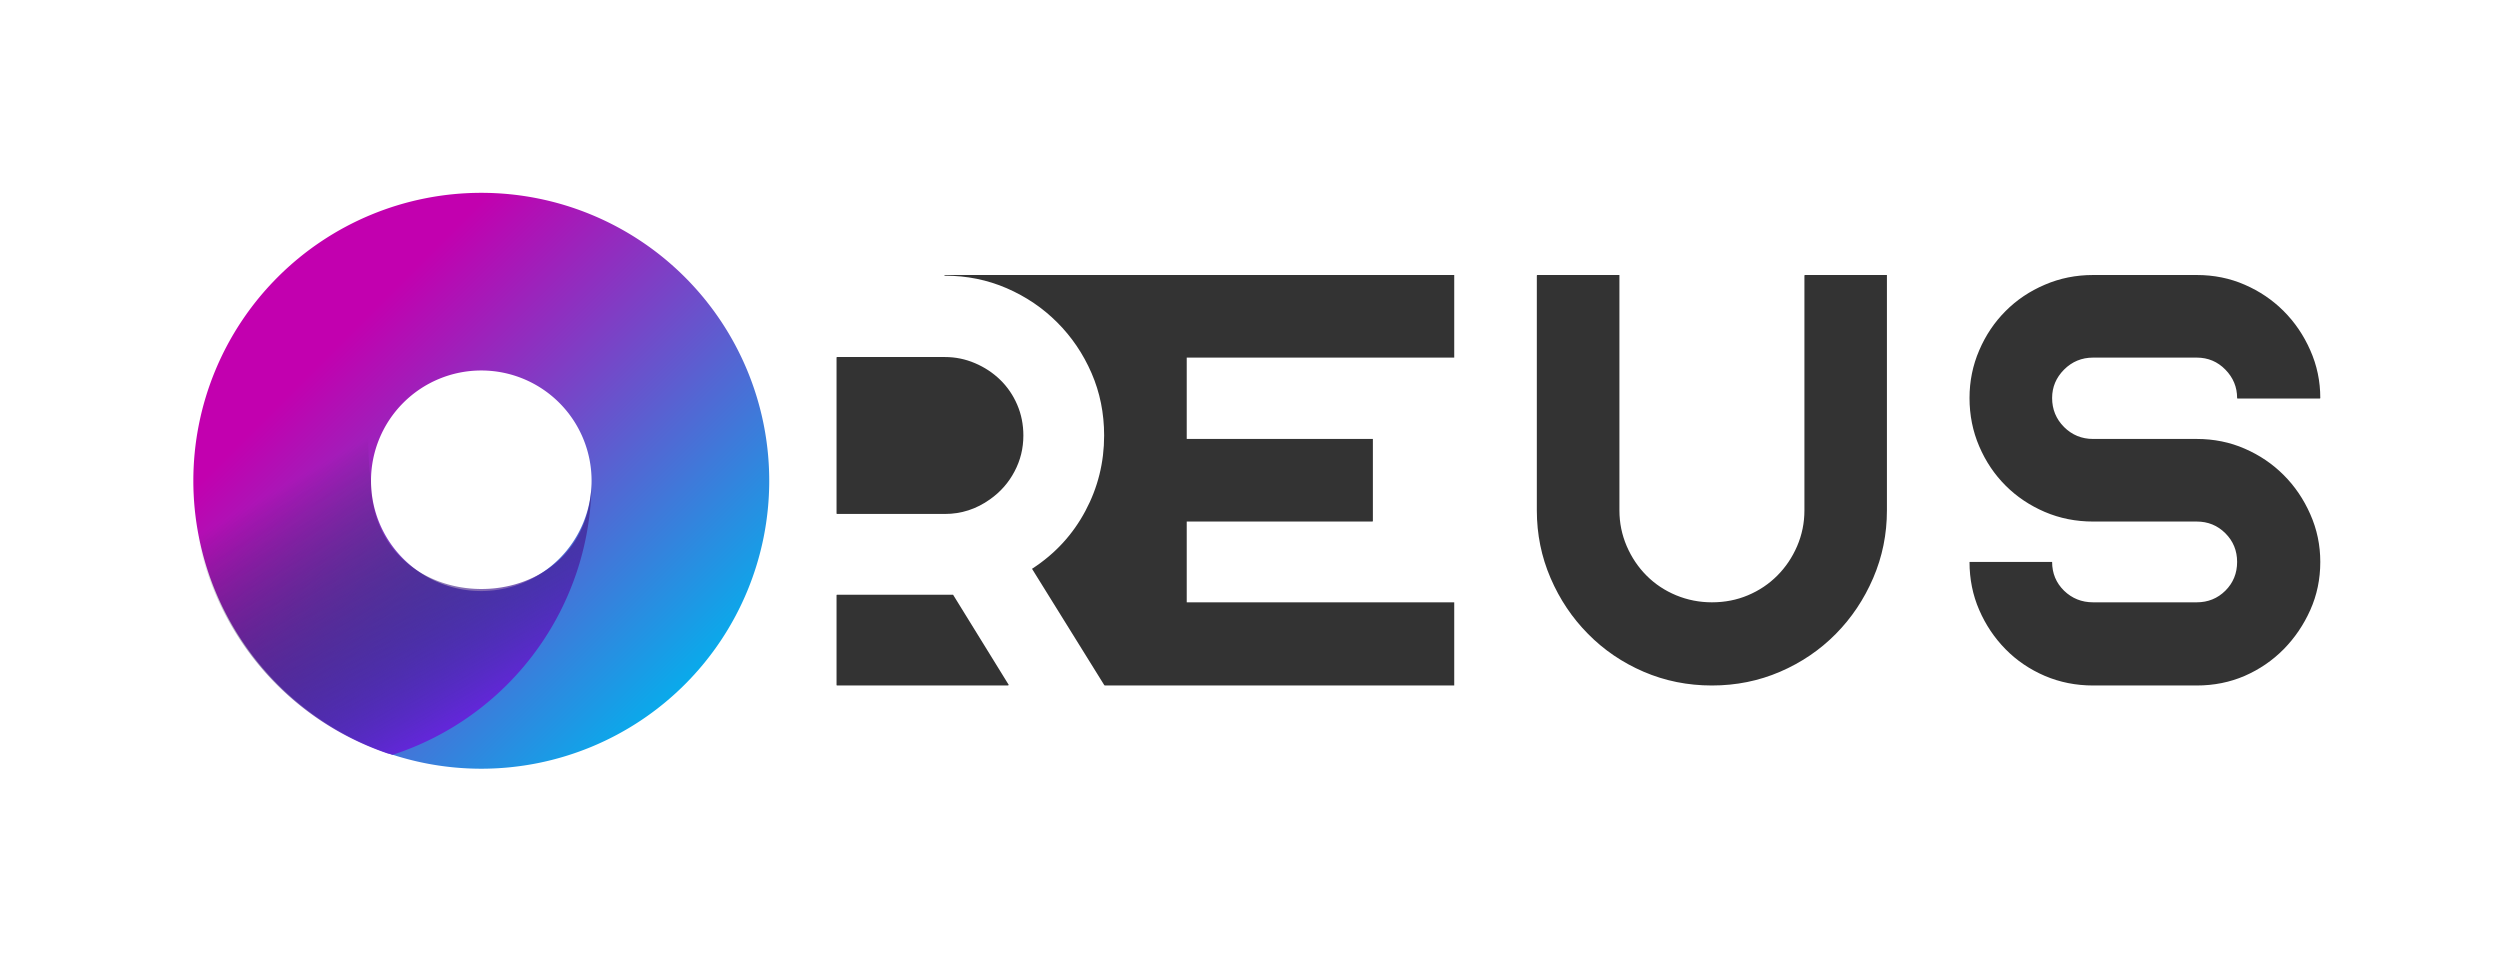 <svg data-v-2cb57da0="" version="1.0" xmlns="http://www.w3.org/2000/svg" xmlns:xlink="http://www.w3.org/1999/xlink" width="100%" height="100%" viewBox="0 0 260 100" preserveAspectRatio="xMidYMid meet" color-interpolation-filters="sRGB" style="margin: auto;">
  <rect data-v-2cb57da0="" x="0" y="0" width="100%" height="100%" fill="#fff" fill-opacity="1" class="background"></rect>
  <g data-v-2cb57da0="" fill="#333" class="icon-text-wrapper icon-svg-group iconsvg" transform="translate(20,20)">
    <g class="iconsvg-imagesvg" transform="translate(0,0)">
      <g>
        <rect fill="#333" fill-opacity="0" stroke-width="2" x="0" y="0" width="60" height="60" class="image-rect"></rect>
        <svg x="0" y="0" width="60" height="60" filtersec="colorsb1641633106" class="image-svg-svg primary" style="overflow: visible;">
          <svg xmlns="http://www.w3.org/2000/svg" viewBox="-0.18 0 100.18 100">
            <defs>
              <linearGradient id="a02f1ac95-b3c1-439e-b1a6-c58f70172d97" x1="88.52" y1="88.52" x2="25.58" y2="25.58" gradientUnits="userSpaceOnUse">
                <stop offset="0" stop-color="#00b3ee"></stop>
                <stop offset="1" stop-color="#c200af"></stop>
              </linearGradient>
              <linearGradient id="b0d7d2471-f4be-490d-9ec3-90b9352cca9b" x1="54.82" y1="86.45" x2="29.61" y2="42.79" gradientUnits="userSpaceOnUse">
                <stop offset="0" stop-color="#6227d8"></stop>
                <stop offset="1" stop-opacity="0"></stop>
              </linearGradient>
            </defs>
            <path d="M50 0a50 50 0 1 0 50 50A50 50 0 0 0 50 0zm0 69.15A19.15 19.15 0 1 1 69.15 50 19.15 19.15 0 0 1 50 69.15z" fill="url(#a02f1ac95-b3c1-439e-b1a6-c58f70172d97)"></path>
            <path d="M69.14 50.59a50 50 0 0 1-34.56 47l-.62-.2h-.11A50 50 0 0 1 46.49.12c-17.68 3.41-16.7 45-15.64 49.88.06 24.69 37.49 25.22 38.29.59z" fill="url(#b0d7d2471-f4be-490d-9ec3-90b9352cca9b)"></path>
          </svg>
        </svg> <!---->
      </g>
    </g>
    <g transform="translate(67,8.601)">
      <g data-gra="path-name" fill-rule="" class="tp-name iconsvg-namesvg">
        <g transform="scale(1)">
          <g>
            <path d="M4.32-34.1L15.53-34.1Q17.17-34.1 18.66-33.46 20.16-32.82 21.28-31.73 22.41-30.63 23.05-29.14 23.69-27.65 23.69-25.94L23.69-25.94Q23.69-23.93 22.77-22.2 21.86-20.46 20.22-19.3L20.22-19.3Q18.09-17.78 15.53-17.78L15.53-17.78 4.32-17.78Q4.26-17.78 4.26-17.84L4.26-17.84 4.26-34.04Q4.26-34.1 4.32-34.1L4.32-34.1ZM16.38-9.38L22.17 0 22.17 0 22.1 0.06 4.32 0.06Q4.26 0.06 4.26 0L4.26 0 4.26-9.32Q4.26-9.38 4.32-9.38L4.32-9.38 15.53-9.38Q15.95-9.38 16.32-9.38L16.32-9.38 16.38-9.38ZM68.5-34.04L40.68-34.04 40.68-25.58 59.98-25.58Q60.04-25.58 60.04-25.58L60.04-25.58 60.04-17.05Q60.04-16.99 59.98-16.99L59.98-16.99 40.68-16.99 40.68-8.59 68.5-8.59Q68.5-8.59 68.5-8.53L68.5-8.53 68.5 0Q68.5 0.06 68.5 0.06L68.5 0.06 32.15 0.06 32.15 0.06 32.15 0.06 32.09 0 32.09 0 24.6-12.06Q24.6-12.12 24.66-12.12L24.66-12.12Q28.19-14.43 30.14-18.09 32.09-21.74 32.09-25.94L32.09-25.94Q32.09-29.41 30.78-32.43 29.47-35.44 27.22-37.69 24.97-39.95 21.95-41.26 18.94-42.56 15.53-42.56L15.53-42.56Q15.47-42.56 15.47-42.56L15.47-42.56Q15.47-42.63 15.53-42.63L15.53-42.63 32.15-42.63 32.15-42.63 68.5-42.63Q68.5-42.63 68.5-42.56L68.5-42.56 68.5-34.04Q68.5-34.04 68.5-34.04L68.5-34.04ZM104.98-42.63L113.5-42.63Q113.5-42.63 113.5-42.56L113.5-42.56 113.5-18.15Q113.5-14.43 112.07-11.11 110.64-7.79 108.18-5.3 105.71-2.8 102.39-1.37 99.07 0.06 95.3 0.06L95.3 0.06Q91.52 0.06 88.2-1.37 84.88-2.8 82.42-5.3 79.95-7.79 78.52-11.11 77.09-14.43 77.09-18.15L77.09-18.15 77.09-42.56Q77.09-42.63 77.15-42.63L77.15-42.63 85.68-42.63Q85.68-42.63 85.68-42.56L85.68-42.56 85.68-18.15Q85.68-16.2 86.44-14.43 87.2-12.67 88.51-11.36 89.82-10.05 91.58-9.32 93.35-8.59 95.3-8.59L95.3-8.59Q97.31-8.59 99.04-9.32 100.78-10.05 102.09-11.36 103.4-12.67 104.16-14.43 104.92-16.2 104.92-18.15L104.92-18.15 104.92-42.56Q104.92-42.63 104.98-42.63L104.98-42.63ZM134.94-8.59L145.72-8.59Q147.48-8.59 148.7-9.8 149.92-11.02 149.92-12.79L149.92-12.79Q149.92-14.55 148.7-15.77 147.48-16.99 145.72-16.99L145.72-16.99 134.94-16.99Q132.26-16.99 129.92-17.99 127.57-19 125.84-20.73 124.1-22.47 123.1-24.81 122.09-27.16 122.09-29.84L122.09-29.84Q122.09-32.46 123.1-34.8 124.1-37.14 125.84-38.88 127.57-40.62 129.92-41.62 132.26-42.63 134.94-42.63L134.94-42.63 145.72-42.63Q148.4-42.63 150.71-41.62 153.02-40.62 154.76-38.88 156.5-37.14 157.53-34.8 158.57-32.46 158.57-29.84L158.57-29.84Q158.57-29.78 158.5-29.78L158.5-29.78 149.98-29.78Q149.92-29.78 149.92-29.84L149.92-29.84Q149.92-31.54 148.7-32.79 147.48-34.04 145.72-34.04L145.72-34.04 134.94-34.04Q133.17-34.04 131.92-32.79 130.68-31.54 130.68-29.84L130.68-29.84Q130.68-28.07 131.92-26.82 133.17-25.58 134.94-25.58L134.94-25.58 145.72-25.58Q148.4-25.58 150.71-24.57 153.02-23.57 154.76-21.83 156.5-20.09 157.53-17.75 158.57-15.41 158.57-12.79L158.57-12.79Q158.57-10.11 157.53-7.79 156.5-5.48 154.76-3.71 153.02-1.95 150.71-0.94 148.4 0.06 145.72 0.06L145.72 0.06 134.94 0.06Q132.26 0.06 129.92-0.94 127.57-1.95 125.84-3.71 124.1-5.48 123.1-7.79 122.09-10.11 122.09-12.79L122.09-12.79Q122.09-12.79 122.15-12.79L122.15-12.79 130.68-12.79Q130.68-12.79 130.68-12.79L130.68-12.79Q130.68-11.02 131.92-9.8 133.17-8.59 134.94-8.59L134.94-8.59Z" transform="translate(-4.26, 42.63)"></path>
          </g> <!----> <!----> <!----> <!----> <!----> <!----> <!---->
        </g>
      </g> <!---->
    </g>
  </g>
  <defs v-gra="od"></defs>
</svg>
